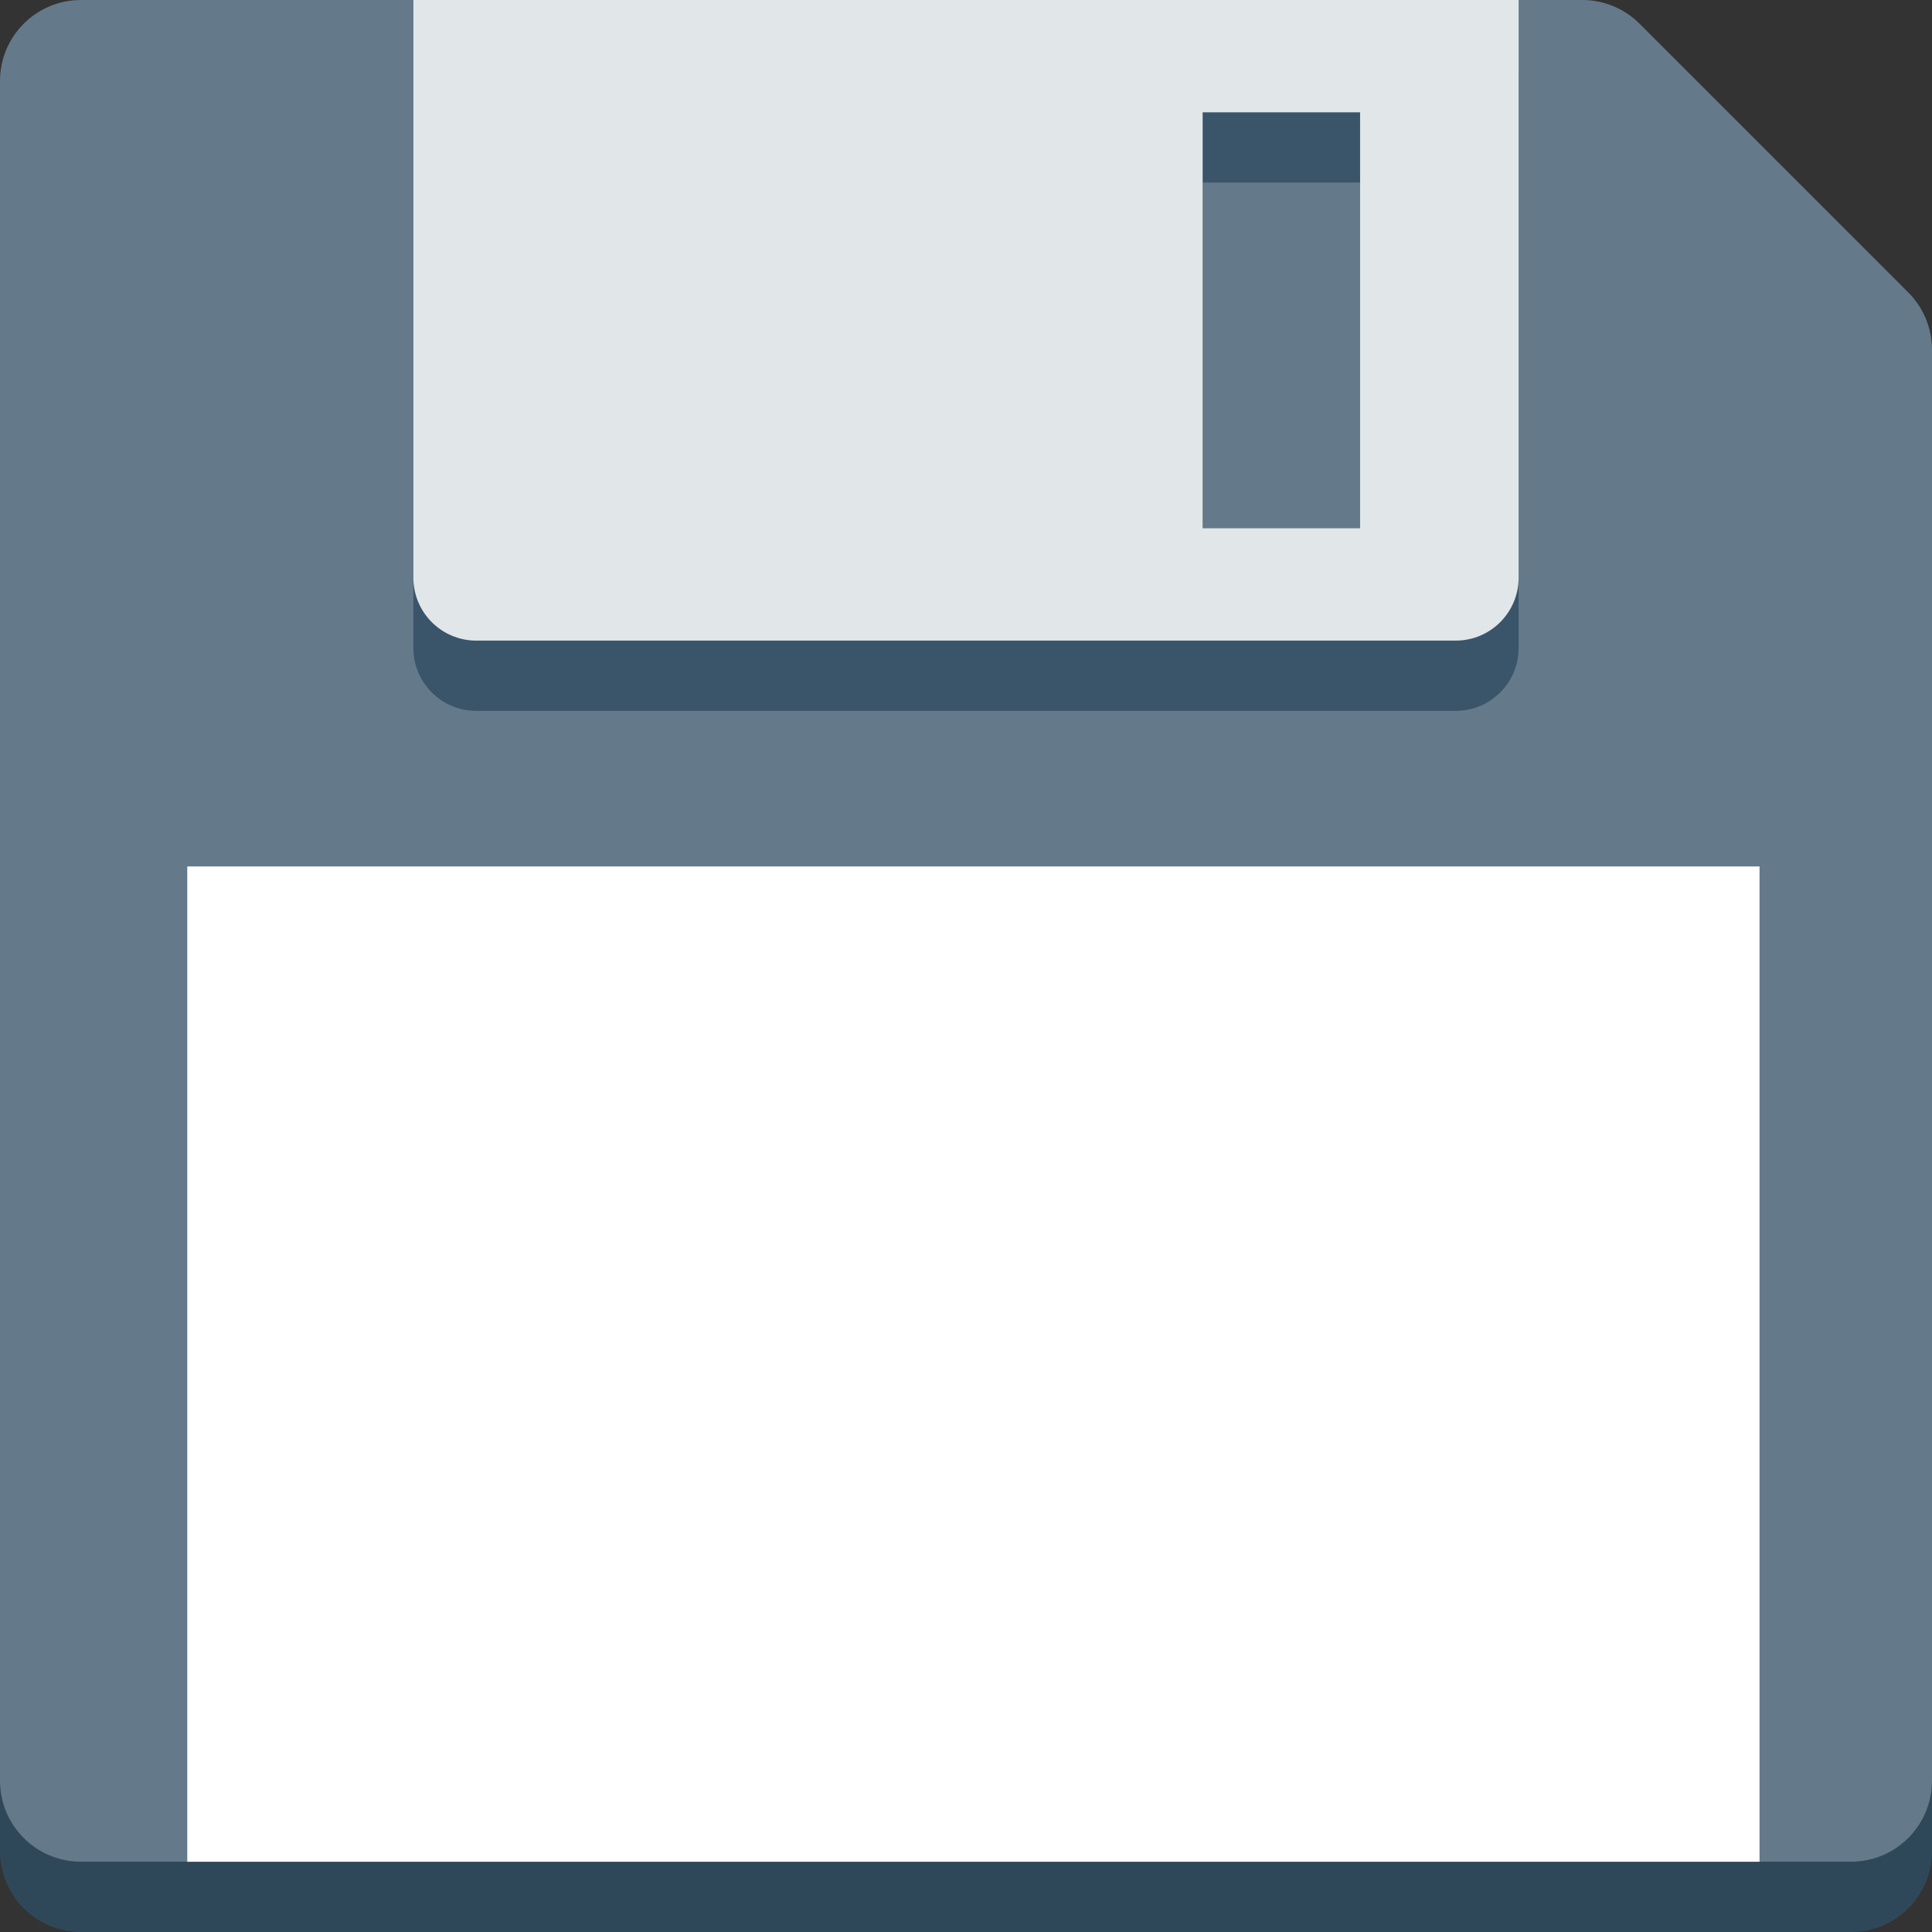 <?xml version="1.0" encoding="UTF-8" standalone="no"?>
<svg
   xmlns:dc="http://purl.org/dc/elements/1.1/"
   xmlns:cc="http://creativecommons.org/ns#"
   xmlns:rdf="http://www.w3.org/1999/02/22-rdf-syntax-ns#"
   xmlns:svg="http://www.w3.org/2000/svg"
   xmlns="http://www.w3.org/2000/svg"
   xmlns:sodipodi="http://sodipodi.sourceforge.net/DTD/sodipodi-0.dtd"
   xmlns:inkscape="http://www.inkscape.org/namespaces/inkscape"
   version="1.1"
   id="Layer_1"
   x="0px"
   y="0px"
   viewBox="0 0 491.52 491.52"
   style="enable-background:new 0 0 491.52 491.52;"
   xml:space="preserve"
   sodipodi:docname="floppy-disk-save-svgrepo-comMod.svg"
   inkscape:version="1.0.1 (0767f8302a, 2020-10-17)"><rect x="0" y="0" width="491.52" height="491.52" fill="#333333" stroke="none"/><defs
   id="defs188" /><sodipodi:namedview
   pagecolor="#ffffff"
   bordercolor="#666666"
   borderopacity="1"
   objecttolerance="10"
   gridtolerance="10"
   guidetolerance="10"
   inkscape:pageopacity="0"
   inkscape:pageshadow="2"
   inkscape:window-width="2308"
   inkscape:window-height="1352"
   id="namedview186"
   showgrid="false"
   inkscape:zoom="0.72506066"
   inkscape:cx="-50.499591"
   inkscape:cy="-108.47742"
   inkscape:window-x="0"
   inkscape:window-y="27"
   inkscape:window-maximized="0"
   inkscape:current-layer="Layer_1" />
<path
   style="fill:#2F4859;"
   d="M470.923,473.646H20.596C9.221,473.646,0,464.425,0,453.05v17.874  c0,11.374,9.221,20.596,20.596,20.596h450.327c11.375,0,20.597-9.222,20.597-20.596V453.05  C491.52,464.425,482.298,473.646,470.923,473.646z"
   id="path135" />
<path
   style="fill:#64798A;"
   d="M485.486,74.398L417.121,6.033C413.259,2.17,408.021,0,402.557,0H20.596C9.221,0,0,9.221,0,20.595  v17.874V453.05c0,11.375,9.221,20.596,20.596,20.596h450.327c11.375,0,20.597-9.221,20.597-20.596V106.835V88.961  C491.52,83.499,489.349,78.261,485.486,74.398z"
   id="path137" />
<rect
   x="47.642"
   y="220.434"
   style="fill:#ffffff;stroke-width:1.218"
   width="400"
   height="253.212"
   id="rect139" />

<path
   style="fill:#3A556A;"
   d="M105.166,17.874v146.971c0,8.84,7.165,16.007,16.006,16.007h249.174  c8.841,0,16.006-7.166,16.006-16.007V17.874H105.166z M346.021,152.274h-40.056V46.449h40.056V152.274z"
   id="path151" />
<path
   style="fill:#E1E6E9;"
   d="M105.166,0v146.971c0,8.84,7.165,16.007,16.006,16.007h249.174c8.841,0,16.006-7.166,16.006-16.007V0  H105.166z M346.021,134.401h-40.056V28.576h40.056V134.401z"
   id="path153" />
<g
   id="g155">
</g>
<g
   id="g157">
</g>
<g
   id="g159">
</g>
<g
   id="g161">
</g>
<g
   id="g163">
</g>
<g
   id="g165">
</g>
<g
   id="g167">
</g>
<g
   id="g169">
</g>
<g
   id="g171">
</g>
<g
   id="g173">
</g>
<g
   id="g175">
</g>
<g
   id="g177">
</g>
<g
   id="g179">
</g>
<g
   id="g181">
</g>
<g
   id="g183">
</g>
</svg>
